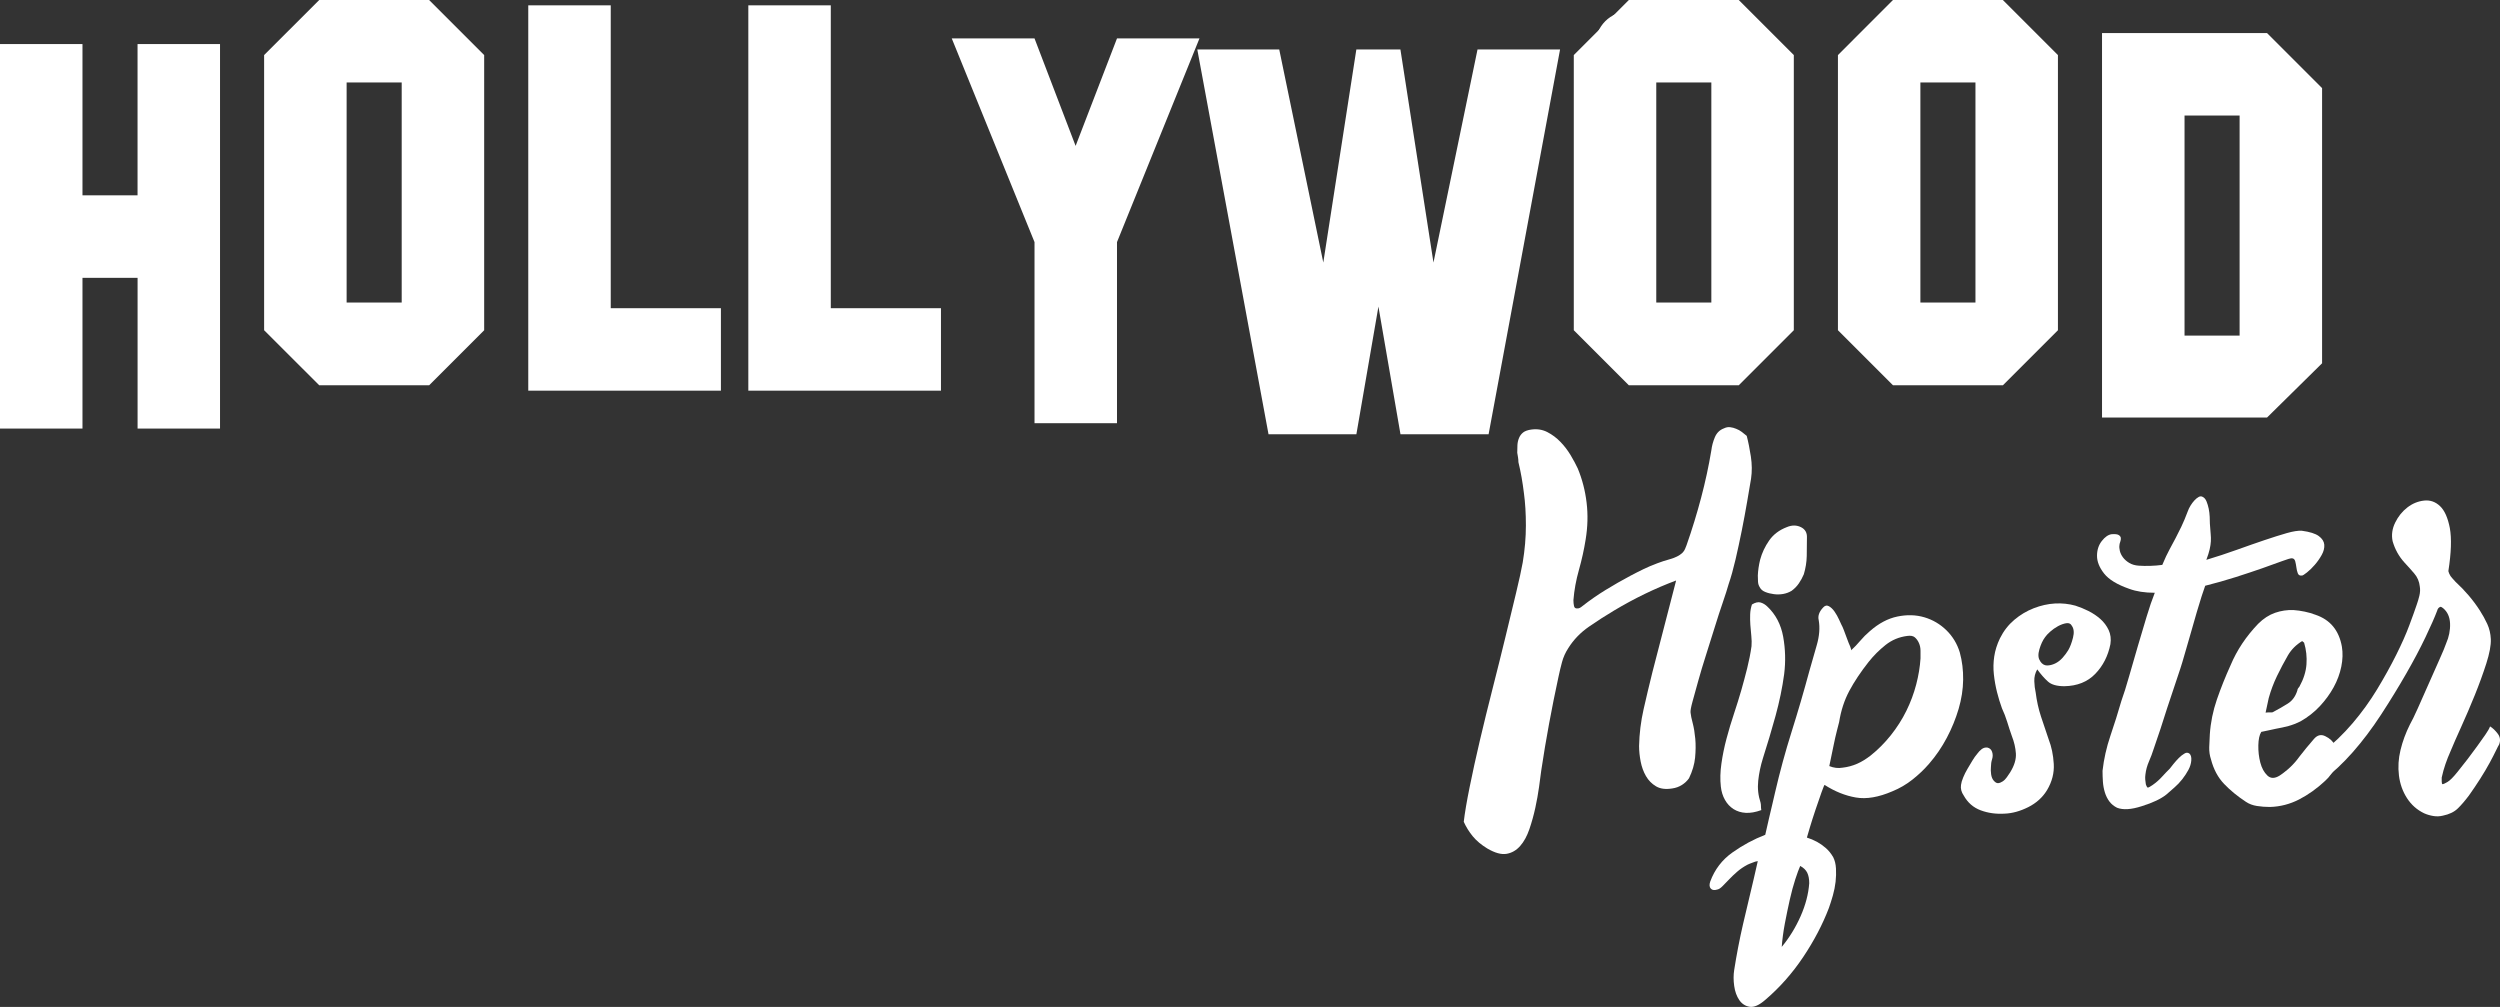 <?xml version="1.0" encoding="utf-8"?>
<!-- Generator: Adobe Illustrator 24.0.0, SVG Export Plug-In . SVG Version: 6.00 Build 0)  -->
<svg version="1.1" xmlns="http://www.w3.org/2000/svg" xmlns:xlink="http://www.w3.org/1999/xlink" x="0px" y="0px"
	 viewBox="0 0 792.64 319.26" style="enable-background:new 0 0 792.64 319.26;" xml:space="preserve">
<rect x="0" y="0" width="792.64" height="319.26" fill="#333333" stroke="none"/>
<g id="Layer_1">
</g>
<g id="Layer_2">
	<g id="Layer_3">
	</g>
	<g>
		<path style="fill:#FFFFFF;" d="M69.77,135.88H43.62V88.09H26.15v47.79H0V13.97h26.15v47.96h17.46V13.97h26.15V135.88z"/>
		<path style="fill:#FFFFFF;" d="M153.52,104.7l-17.46,17.46h-34.84L83.74,104.7V17.46L101.21,0h34.84l17.46,17.46V104.7z
			 M127.36,95.93V26.15H109.9v69.77H127.36z"/>
		<path style="fill:#FFFFFF;" d="M228.57,123.87h-61.08V1.7h26.15v96.01h34.93V123.87z"/>
		<path style="fill:#FFFFFF;" d="M298.34,123.87h-61.08V1.7h26.15v96.01h34.93V123.87z"/>
		<path style="fill:#FFFFFF;" d="M380.3,12.18l-26.15,64.58v57.42h-26.15V76.76l-26.24-64.58h26.24l13.03,34.08l13.12-34.08H380.3z"
			/>
		<path style="fill:#FFFFFF;" d="M494.63,15.68l-22.66,122h-27.94l-6.99-40.47l-6.99,40.47h-27.86l-22.58-122h25.98l13.97,67.56
			l10.48-67.56h13.97l10.48,67.56l13.97-67.56H494.63z"/>
		<path style="fill:#FFFFFF;" d="M568.74,104.7l-17.46,17.46h-34.84l-17.46-17.46V17.46L516.44,0h34.84l17.46,17.46V104.7z
			 M542.59,95.93V26.15h-17.46v69.77H542.59z"/>
		<path style="fill:#FFFFFF;" d="M652.49,104.7l-17.46,17.46h-34.84l-17.46-17.46V17.46L600.18,0h34.84l17.46,17.46V104.7z
			 M626.33,95.93V26.15h-17.46v69.77H626.33z"/>
		<path style="fill:#FFFFFF;" d="M736.23,115.18l-17.46,17.21h-52.31V10.48h52.31l17.46,17.46V115.18z M710.08,106.41V36.63h-17.46
			v69.77H710.08z"/>
		<path style="fill:#FFFFFF;" d="M536,225.94c0.08,0.83,0.31,1.95,0.69,3.37c0.37,1.41,0.64,3.05,0.81,4.92
			c0.17,1.87,0.14,3.86-0.06,5.98c-0.21,2.12-0.85,4.3-1.93,6.54c-0.58,0.83-1.33,1.54-2.24,2.12c-0.92,0.58-1.95,0.96-3.12,1.12
			c-2.08,0.33-3.78,0.11-5.11-0.69c-1.33-0.79-2.39-1.87-3.18-3.24c-0.79-1.37-1.35-2.91-1.68-4.61c-0.33-1.7-0.5-3.34-0.5-4.92
			c0.08-3.9,0.56-7.79,1.43-11.65c0.87-3.86,1.81-7.79,2.8-11.78c1.25-4.82,2.49-9.64,3.74-14.46c1.25-4.82,2.49-9.64,3.74-14.46
			v-0.12c-6.65,2.49-13.17,5.65-19.57,9.47c-2.66,1.58-5.34,3.3-8.04,5.17c-2.7,1.87-4.88,4.13-6.54,6.79
			c-0.92,1.41-1.58,2.89-1.99,4.42c-0.42,1.54-0.79,3.1-1.12,4.67c-1.08,4.98-2.08,9.95-2.99,14.89c-0.92,4.94-1.74,9.91-2.49,14.89
			c-0.17,1.33-0.39,3.05-0.69,5.17c-0.29,2.12-0.69,4.32-1.18,6.6c-0.5,2.28-1.12,4.53-1.87,6.73c-0.75,2.2-1.72,3.99-2.93,5.36
			c-1.2,1.37-2.64,2.2-4.3,2.49c-1.66,0.29-3.7-0.27-6.11-1.68c-1.91-1.16-3.45-2.45-4.61-3.86c-1.16-1.41-2.12-2.95-2.87-4.61
			c0.33-2.82,0.95-6.5,1.87-11.03c0.91-4.53,1.99-9.45,3.24-14.77c1.25-5.32,2.6-10.82,4.05-16.51c1.45-5.69,2.8-11.11,4.05-16.26
			c1.25-5.15,2.37-9.8,3.37-13.96c1-4.15,1.7-7.39,2.12-9.72c0.66-3.99,1-7.89,1-11.71c0-3.82-0.21-7.23-0.62-10.22
			c-0.42-3.49-1-6.77-1.75-9.85c0-0.5-0.04-1-0.12-1.49c-0.08-0.5-0.17-1-0.25-1.5c0-0.83,0.02-1.64,0.06-2.43
			c0.04-0.79,0.21-1.54,0.5-2.24c0.29-0.7,0.73-1.29,1.31-1.75c0.58-0.46,1.45-0.77,2.62-0.93c1.83-0.25,3.51,0.02,5.05,0.81
			c1.54,0.79,2.93,1.83,4.17,3.12c1.25,1.29,2.32,2.7,3.24,4.24c0.91,1.54,1.66,2.93,2.24,4.18c1.41,3.41,2.35,7.02,2.8,10.84
			c0.46,3.82,0.35,7.73-0.31,11.71c-0.5,3.16-1.21,6.36-2.12,9.6c-0.92,3.24-1.5,6.44-1.75,9.6c0,0.67,0.06,1.29,0.19,1.87
			c0.12,0.58,0.52,0.83,1.18,0.75c0.41,0,0.91-0.25,1.49-0.75c2.33-1.83,4.78-3.53,7.35-5.11c2.57-1.58,5.19-3.07,7.85-4.49
			c1.41-0.75,2.8-1.45,4.18-2.12c1.37-0.66,2.84-1.29,4.42-1.87c1.08-0.42,2.43-0.85,4.05-1.31c1.62-0.46,2.89-1.1,3.8-1.93
			c0.42-0.42,0.7-0.83,0.87-1.25c0.17-0.42,0.33-0.83,0.5-1.25c1.75-4.98,3.28-9.99,4.61-15.02c1.33-5.03,2.41-10.03,3.24-15.02
			c0.17-1.41,0.54-2.8,1.12-4.17c0.58-1.37,1.54-2.31,2.87-2.8c0.66-0.33,1.33-0.46,1.99-0.37c0.66,0.08,1.29,0.25,1.87,0.5
			c0.66,0.25,1.27,0.58,1.81,1c0.54,0.42,1.06,0.83,1.56,1.25c0.5,1.91,0.93,4.09,1.31,6.54c0.37,2.45,0.39,4.8,0.06,7.04
			c-0.33,1.99-0.75,4.45-1.25,7.35c-0.5,2.91-1.06,5.92-1.68,9.04s-1.29,6.19-1.99,9.22c-0.71,3.03-1.43,5.63-2.18,7.79
			c-0.42,1.5-1.04,3.45-1.87,5.86c-0.83,2.41-1.68,5.03-2.55,7.85c-0.87,2.83-1.79,5.73-2.74,8.72c-0.96,2.99-1.79,5.75-2.49,8.29
			c-0.71,2.54-1.31,4.72-1.81,6.54C536.12,224.28,535.92,225.45,536,225.94z"/>
		<path style="fill:#FFFFFF;" d="M558.43,256.85c-1.83,0.66-3.47,0.95-4.92,0.87c-1.46-0.08-2.74-0.48-3.86-1.18
			c-1.12-0.71-2.04-1.68-2.74-2.93c-0.71-1.25-1.14-2.66-1.31-4.24c-0.25-2.24-0.19-4.67,0.19-7.29c0.37-2.62,0.91-5.25,1.62-7.91
			c0.7-2.66,1.5-5.3,2.37-7.91c0.87-2.62,1.64-5.09,2.31-7.42c0.66-2.32,1.29-4.65,1.87-6.98c0.58-2.32,1.04-4.65,1.37-6.98
			c0.08-1,0.06-2.08-0.06-3.24c-0.12-1.16-0.23-2.32-0.31-3.49c-0.08-1.16-0.1-2.28-0.06-3.37c0.04-1.08,0.23-2.12,0.56-3.12
			c1.08-0.66,2.01-0.87,2.8-0.62c0.79,0.25,1.47,0.67,2.06,1.25c2.66,2.49,4.34,5.69,5.05,9.6c0.7,3.91,0.81,7.85,0.31,11.84
			c-0.58,4.32-1.5,8.75-2.74,13.27c-1.25,4.53-2.58,8.99-3.99,13.4c-0.75,2.41-1.25,4.8-1.5,7.17c-0.25,2.37,0,4.67,0.75,6.92
			c0.08,0.33,0.12,0.69,0.12,1.06S558.35,256.35,558.43,256.85z M558.06,177.47c0.58-2.16,1.54-4.2,2.87-6.11
			c1.33-1.91,3.2-3.32,5.61-4.24c1.58-0.66,3.05-0.66,4.43,0c1.37,0.67,2.01,1.79,1.93,3.37c0,1.91-0.02,3.84-0.06,5.8
			c-0.04,1.95-0.36,3.88-0.93,5.79c-0.42,1-0.93,1.95-1.56,2.87c-0.62,0.92-1.39,1.7-2.31,2.37c-0.83,0.5-1.72,0.83-2.68,1
			c-0.96,0.17-1.93,0.19-2.93,0.06c-1-0.13-1.91-0.35-2.74-0.69c-0.83-0.33-1.41-0.83-1.74-1.49c-0.33-0.5-0.52-1.08-0.56-1.75
			c-0.04-0.66-0.06-1.33-0.06-1.99C557.39,180.87,557.64,179.21,558.06,177.47z"/>
		<path style="fill:#FFFFFF;" d="M586.84,206.25c1.08-1,2.08-2.03,2.99-3.12c0.91-1.08,1.91-2.08,2.99-2.99
			c2.82-2.49,5.75-4.05,8.79-4.67c3.03-0.62,5.88-0.54,8.54,0.25c2.66,0.79,4.98,2.16,6.98,4.11c1.99,1.95,3.41,4.3,4.24,7.04
			c0.75,2.74,1.1,5.63,1.06,8.66c-0.04,3.03-0.52,6.11-1.43,9.22c-0.92,3.12-2.16,6.17-3.74,9.16c-1.58,2.99-3.45,5.73-5.61,8.22
			c-1.58,1.83-3.35,3.51-5.3,5.05c-1.95,1.54-4.05,2.76-6.29,3.68c-4.41,1.91-8.29,2.58-11.65,1.99c-3.37-0.58-6.67-1.91-9.91-3.99
			c-0.08,0-0.42,0.81-1,2.43c-0.58,1.62-1.2,3.43-1.87,5.42c-0.67,1.99-1.27,3.88-1.81,5.67c-0.54,1.79-0.85,2.85-0.93,3.18
			c1.08,0.33,2.16,0.79,3.24,1.37c0.91,0.5,1.83,1.14,2.74,1.93c0.91,0.79,1.7,1.76,2.37,2.93c0.5,1,0.79,2.18,0.87,3.55
			c0.08,1.37,0.04,2.78-0.12,4.24c-0.17,1.45-0.46,2.91-0.87,4.36c-0.42,1.45-0.83,2.76-1.25,3.93c-1.99,5.23-4.72,10.43-8.16,15.58
			c-3.45,5.15-7.46,9.68-12.03,13.58c-1.91,1.66-3.55,2.39-4.92,2.18c-1.37-0.21-2.47-0.92-3.3-2.12c-0.83-1.21-1.37-2.7-1.62-4.49
			c-0.25-1.79-0.25-3.47,0-5.05c0.75-4.82,1.68-9.66,2.8-14.52c1.12-4.86,2.26-9.7,3.43-14.52l1.25-5.48
			c-0.58,0.08-1.04,0.21-1.37,0.37c-0.91,0.33-1.54,0.58-1.87,0.75c-1.25,0.66-2.35,1.41-3.3,2.24c-0.95,0.83-1.81,1.64-2.55,2.43
			c-0.75,0.79-1.43,1.5-2.06,2.12c-0.62,0.62-1.14,0.97-1.56,1.06c-1,0.33-1.72,0.25-2.18-0.25c-0.46-0.5-0.52-1.25-0.19-2.24
			c1.41-3.82,3.76-6.9,7.04-9.22c3.28-2.33,6.75-4.2,10.41-5.61c0.41-1.91,0.83-3.74,1.25-5.48c0.33-1.5,0.69-2.99,1.06-4.49
			c0.37-1.5,0.64-2.66,0.81-3.49c1.5-6.48,3.24-12.88,5.23-19.19c1.99-6.31,3.86-12.71,5.61-19.19c0.75-2.66,1.54-5.42,2.37-8.29
			c0.83-2.87,1.04-5.5,0.62-7.91c-0.33-1.33,0.13-2.66,1.37-3.99c0.58-0.66,1.2-0.81,1.87-0.44c0.66,0.37,1.27,0.96,1.81,1.75
			c0.54,0.79,1,1.6,1.37,2.43c0.37,0.83,0.64,1.41,0.81,1.75c0.17,0.25,0.41,0.81,0.75,1.68c0.33,0.87,0.66,1.77,1,2.68
			c0.33,0.92,0.66,1.75,1,2.49C586.93,205.75,587.01,206.17,586.84,206.25z M564.91,300.22c2.41-2.91,4.4-6.15,5.98-9.72
			c1.58-3.57,2.49-7.06,2.74-10.47c0-1.33-0.21-2.43-0.62-3.3c-0.42-0.87-1.16-1.6-2.24-2.18c-0.42,0.91-0.93,2.33-1.56,4.24
			c-0.62,1.91-1.21,4.07-1.75,6.48c-0.54,2.41-1.06,4.92-1.56,7.54C565.41,295.42,565.08,297.89,564.91,300.22z M584.23,243.39
			c0.75-0.08,1.52-0.23,2.31-0.44c0.79-0.21,1.56-0.48,2.31-0.81c0.75-0.33,1.45-0.7,2.12-1.12c0.66-0.41,1.33-0.87,1.99-1.37
			c2.41-1.91,4.59-4.09,6.54-6.54c1.95-2.45,3.59-5.03,4.92-7.73c1.33-2.7,2.37-5.48,3.12-8.35c0.75-2.87,1.2-5.63,1.37-8.29
			c0-0.75,0-1.56,0-2.43c0-0.87-0.17-1.68-0.5-2.43c-0.33-0.75-0.77-1.35-1.31-1.81c-0.54-0.46-1.35-0.6-2.43-0.44
			c-2.58,0.33-4.86,1.29-6.85,2.87c-1.99,1.58-3.78,3.37-5.36,5.36c-2.49,3.16-4.53,6.21-6.11,9.16c-1.58,2.95-2.66,6.25-3.24,9.91
			c-0.08,0.33-0.31,1.23-0.69,2.68c-0.37,1.46-0.73,3.01-1.06,4.67c-0.33,1.66-0.79,3.86-1.37,6.61
			C581.4,243.47,582.81,243.64,584.23,243.39z"/>
		<path style="fill:#FFFFFF;" d="M645.92,212.23c-0.67,1.16-0.98,2.41-0.93,3.74c0.04,1.33,0.19,2.54,0.44,3.61
			c0.33,2.66,0.89,5.19,1.68,7.6c0.79,2.41,1.6,4.82,2.43,7.23c0.91,2.33,1.45,4.92,1.62,7.79c0.17,2.87-0.54,5.63-2.12,8.29
			c-1.41,2.33-3.41,4.13-5.98,5.42c-2.58,1.29-5.07,1.97-7.48,2.06c-2.74,0.17-5.28-0.19-7.6-1.06c-2.33-0.87-4.11-2.43-5.36-4.67
			c-0.75-1.08-1.04-2.2-0.87-3.37c0.08-0.66,0.31-1.45,0.69-2.37c0.37-0.91,0.83-1.83,1.37-2.74c0.54-0.91,1.06-1.79,1.56-2.62
			c0.5-0.83,1-1.54,1.5-2.12c0.41-0.58,0.89-1.08,1.43-1.5c0.54-0.41,1.14-0.58,1.81-0.5c0.75,0.17,1.25,0.62,1.5,1.37
			c0.25,0.75,0.25,1.52,0,2.31c-0.25,0.79-0.37,1.6-0.37,2.43c-0.08,0.75-0.06,1.54,0.06,2.37c0.12,0.83,0.39,1.5,0.81,1.99
			c0.5,0.58,0.97,0.85,1.43,0.81c0.46-0.04,0.93-0.23,1.43-0.56c0.5-0.33,0.93-0.77,1.31-1.31c0.37-0.54,0.73-1.06,1.06-1.56
			c1.33-2.16,1.93-4.15,1.81-5.98c-0.12-1.83-0.56-3.7-1.31-5.61c-0.5-1.41-0.98-2.87-1.43-4.36c-0.46-1.5-1.02-2.95-1.68-4.36
			c-0.58-1.58-1.1-3.28-1.56-5.11c-0.46-1.83-0.79-3.69-1-5.61c-0.21-1.91-0.17-3.82,0.12-5.73c0.29-1.91,0.89-3.82,1.81-5.73
			c1.16-2.33,2.68-4.28,4.55-5.86c1.87-1.58,3.92-2.8,6.17-3.68c2.24-0.87,4.49-1.37,6.73-1.5c2.24-0.12,4.4,0.11,6.48,0.69
			c1.33,0.42,2.7,0.98,4.11,1.68c1.41,0.71,2.68,1.56,3.8,2.55c1.12,1,1.99,2.16,2.62,3.49c0.62,1.33,0.81,2.83,0.56,4.49
			c-0.75,3.74-2.35,6.88-4.8,9.41c-2.45,2.54-5.71,3.84-9.78,3.92c-2.41,0-4.16-0.5-5.23-1.49
			C648.2,215.1,647.08,213.81,645.92,212.23z M646.91,209.74c0.58,0.83,1.29,1.25,2.12,1.25c0.83,0,1.68-0.21,2.55-0.62
			c0.87-0.42,1.66-1.02,2.37-1.81c0.7-0.79,1.31-1.6,1.81-2.43c0.58-1,1.08-2.31,1.49-3.93c0.42-1.62,0.29-2.89-0.37-3.8
			c-0.33-0.66-0.92-0.93-1.74-0.81c-0.83,0.13-1.7,0.44-2.62,0.93c-0.92,0.5-1.74,1.08-2.49,1.75c-0.75,0.67-1.29,1.25-1.62,1.74
			c-0.75,1-1.35,2.29-1.81,3.86c-0.46,1.58-0.4,2.78,0.19,3.61C646.87,209.58,646.91,209.66,646.91,209.74z"/>
		<path style="fill:#FFFFFF;" d="M694.14,238.9c0.5,0.42,0.71,1.16,0.62,2.24c-0.08,1-0.39,1.99-0.93,2.99
			c-0.54,1-1.18,1.97-1.93,2.93c-0.75,0.96-1.58,1.83-2.49,2.62c-0.92,0.79-1.74,1.52-2.49,2.18c-1.74,1.41-4.36,2.66-7.85,3.74
			c-3.32,1.08-5.94,1.25-7.85,0.5c-1-0.5-1.81-1.16-2.43-1.99c-0.62-0.83-1.1-1.79-1.43-2.87c-0.33-1.08-0.54-2.2-0.62-3.36
			s-0.12-2.33-0.12-3.49c0.42-3.74,1.25-7.43,2.49-11.09c1.25-3.65,2.41-7.35,3.49-11.09c0.75-2.08,1.56-4.65,2.43-7.73
			c0.87-3.07,1.79-6.23,2.74-9.47c0.95-3.24,1.89-6.37,2.8-9.41c0.91-3.03,1.79-5.59,2.62-7.66c-3.16,0-5.86-0.42-8.1-1.25
			c-3.82-1.33-6.48-2.95-7.98-4.86c-1.5-1.91-2.24-3.78-2.24-5.61c0-1.83,0.5-3.38,1.5-4.67c1-1.29,2.03-2.01,3.12-2.18
			c1.08-0.08,1.83,0,2.24,0.25c0.41,0.25,0.64,0.56,0.69,0.93c0.04,0.37-0.02,0.79-0.19,1.25c-0.17,0.46-0.25,0.81-0.25,1.06
			c-0.08,0.5-0.04,1.1,0.13,1.81c0.17,0.71,0.5,1.39,1,2.06c0.5,0.67,1.16,1.25,1.99,1.75c0.83,0.5,1.83,0.79,2.99,0.87
			c1.16,0.08,2.39,0.1,3.68,0.06c1.29-0.04,2.55-0.14,3.8-0.31c0.83-1.99,1.6-3.63,2.31-4.92c0.7-1.29,1.35-2.49,1.93-3.61
			c0.58-1.12,1.18-2.32,1.81-3.61c0.62-1.29,1.31-2.93,2.06-4.92c0.17-0.5,0.44-1.06,0.81-1.68c0.37-0.62,0.79-1.18,1.25-1.68
			c0.46-0.5,0.91-0.87,1.37-1.12c0.46-0.25,0.89-0.25,1.31,0c0.5,0.25,0.89,0.73,1.18,1.43c0.29,0.71,0.52,1.48,0.69,2.31
			c0.17,0.83,0.27,1.68,0.31,2.55c0.04,0.87,0.06,1.6,0.06,2.18c0.08,1.33,0.17,2.41,0.25,3.24c0.08,0.83,0.1,1.62,0.06,2.37
			c-0.04,0.75-0.17,1.58-0.37,2.49c-0.21,0.92-0.56,2.04-1.06,3.37c3.32-1,6.54-2.06,9.66-3.18c3.12-1.12,6.02-2.14,8.72-3.05
			c2.7-0.91,5.07-1.66,7.1-2.24c2.03-0.58,3.63-0.83,4.8-0.75c2.49,0.33,4.28,0.89,5.36,1.68c1.08,0.79,1.66,1.7,1.75,2.74
			c0.08,1.04-0.19,2.12-0.81,3.24c-0.62,1.12-1.35,2.16-2.18,3.12c-0.83,0.96-1.66,1.77-2.49,2.43c-0.83,0.67-1.37,1-1.62,1
			c-0.67,0.08-1.1-0.17-1.31-0.75c-0.21-0.58-0.36-1.2-0.44-1.87c-0.08-0.66-0.21-1.31-0.37-1.93c-0.17-0.62-0.54-0.93-1.12-0.93
			c-0.42,0-1.45,0.31-3.12,0.93c-1.66,0.62-3.74,1.37-6.23,2.24c-2.49,0.87-5.3,1.81-8.41,2.8s-6.34,1.91-9.66,2.74
			c-0.25,0.67-0.62,1.77-1.12,3.3c-0.5,1.54-1.02,3.24-1.56,5.11c-0.54,1.87-1.1,3.82-1.68,5.86c-0.58,2.04-1.12,3.91-1.62,5.61
			c-0.5,1.7-0.92,3.14-1.25,4.3c-0.33,1.16-0.54,1.83-0.62,1.99l-4.24,12.71c-0.67,2.16-1.35,4.3-2.06,6.42
			c-0.71,2.12-1.43,4.26-2.18,6.42c-0.42,1.33-0.92,2.66-1.5,3.99c-0.58,1.33-0.96,2.7-1.12,4.11c-0.08,0.58-0.11,1.12-0.06,1.62
			c0.04,0.5,0.1,1,0.19,1.5c0.25,0.75,0.48,1.1,0.69,1.06c0.21-0.04,0.69-0.31,1.43-0.81c1.08-0.75,2.03-1.58,2.87-2.49
			c0.83-0.91,1.7-1.83,2.62-2.74c0.25-0.33,0.64-0.83,1.18-1.5c0.54-0.66,1.1-1.29,1.68-1.87c0.58-0.58,1.16-1.04,1.74-1.37
			C693.11,238.57,693.65,238.57,694.14,238.9z"/>
		<path style="fill:#FFFFFF;" d="M716.95,232.05c-0.58,0.92-0.89,2.33-0.93,4.24c-0.04,1.91,0.17,3.74,0.62,5.48
			c0.46,1.75,1.2,3.12,2.24,4.11c1.04,1,2.35,1,3.93,0c2.49-1.66,4.57-3.65,6.23-5.98c1.41-1.83,2.95-3.7,4.61-5.61
			c1.08-1.25,2.28-1.54,3.61-0.87c1.41,0.67,2.45,1.64,3.12,2.93c0.66,1.29,1.08,2.72,1.25,4.3c0.08,0.42,0.04,0.81-0.12,1.18
			c-0.17,0.37-0.37,0.73-0.62,1.06c-0.58,0.83-1.16,1.66-1.75,2.49c-0.58,0.83-1.25,1.58-1.99,2.24c-2.58,2.41-5.32,4.36-8.23,5.86
			c-2.91,1.49-5.98,2.28-9.22,2.37c-1.41,0-2.78-0.1-4.11-0.31c-1.33-0.21-2.49-0.64-3.49-1.31c-2.66-1.75-4.97-3.63-6.92-5.67
			c-1.95-2.03-3.35-4.63-4.17-7.79c-0.42-1.25-0.6-2.53-0.56-3.86c0.04-1.33,0.1-2.7,0.19-4.11c0.25-3.74,1-7.42,2.24-11.03
			c1.25-3.61,2.7-7.25,4.36-10.9c1.99-4.74,4.9-9.1,8.72-13.09c1.66-1.66,3.45-2.82,5.36-3.49c1.91-0.66,3.86-0.95,5.86-0.87
			c1.16,0.08,2.35,0.25,3.55,0.5c1.2,0.25,2.35,0.58,3.43,1c4.65,1.58,7.43,4.94,8.35,10.09c0.33,1.99,0.27,4.11-0.19,6.36
			c-0.46,2.24-1.27,4.43-2.43,6.54c-1.16,2.12-2.62,4.11-4.36,5.98c-1.74,1.87-3.78,3.47-6.11,4.8c-1.33,0.67-2.62,1.16-3.86,1.5
			c-1.25,0.33-2.58,0.62-3.99,0.87c-0.75,0.17-1.52,0.33-2.31,0.5C718.46,231.72,717.7,231.88,716.95,232.05z M718.32,225.94
			c0.66-0.08,1.18-0.1,1.56-0.06c0.37,0.04,0.69-0.02,0.93-0.19c1.58-0.83,3.09-1.7,4.55-2.62c1.45-0.91,2.47-2.32,3.05-4.24
			c0-0.17,0.06-0.35,0.19-0.56c0.13-0.21,0.27-0.39,0.44-0.56c1.33-2.41,2.08-4.78,2.24-7.1c0.17-2.32-0.08-4.61-0.75-6.85
			l-0.62-0.5c-1.91,1.16-3.41,2.66-4.49,4.49c-1.25,2.16-2.41,4.36-3.49,6.6c-1.08,2.24-1.95,4.57-2.62,6.98L718.32,225.94z"/>
		<path style="fill:#FFFFFF;" d="M776.27,181.08l0.25,0.75c0.25,0.58,0.56,1.06,0.93,1.43c0.37,0.37,0.73,0.77,1.06,1.18
			c3.07,2.83,5.65,5.86,7.73,9.1c0.91,1.41,1.7,2.85,2.37,4.3c0.66,1.45,1.04,3.05,1.12,4.8c0.08,1.91-0.4,4.49-1.43,7.73
			c-1.04,3.24-2.26,6.6-3.68,10.1c-1.41,3.49-2.85,6.83-4.3,10.03c-1.45,3.2-2.55,5.71-3.3,7.54c-0.67,1.5-1.23,2.91-1.68,4.24
			c-0.46,1.33-0.85,2.74-1.18,4.24c0,0.25,0,0.65,0,1.18c0,0.54,0.08,0.85,0.25,0.93c0.25,0,0.77-0.23,1.56-0.69
			c0.79-0.46,1.85-1.52,3.18-3.18c1.08-1.33,2.16-2.7,3.24-4.11c1.08-1.41,2.1-2.78,3.05-4.11c0.95-1.33,1.81-2.53,2.56-3.61
			c0.75-1.08,1.25-1.95,1.49-2.62c0.83,0.5,1.64,1.27,2.43,2.31c0.79,1.04,0.93,2.18,0.44,3.43c-0.17,0.25-0.5,0.89-1,1.93
			c-0.5,1.04-1.16,2.33-1.99,3.86c-0.83,1.54-1.83,3.22-2.99,5.05c-1.16,1.83-2.37,3.61-3.61,5.36c-1.25,1.66-2.43,3.03-3.55,4.11
			c-1.12,1.08-2.68,1.83-4.67,2.24c-1,0.25-2.02,0.29-3.05,0.12c-1.04-0.17-2.02-0.46-2.93-0.87c-2.24-1.08-4.05-2.68-5.42-4.8
			c-1.37-2.12-2.22-4.51-2.55-7.17c-0.33-2.66-0.17-5.36,0.5-8.1c0.66-2.74,1.66-5.44,2.99-8.1c0.58-1,1.41-2.7,2.49-5.11
			c1.08-2.41,2.22-4.98,3.43-7.73c1.2-2.74,2.35-5.32,3.43-7.73c1.08-2.41,1.79-4.11,2.12-5.11c0.91-2.08,1.33-4.18,1.25-6.29
			c-0.08-2.12-0.83-3.76-2.24-4.92c-0.42-0.33-0.71-0.46-0.87-0.37c-0.5,0.17-0.83,0.58-1,1.25c-0.75,1.99-1.97,4.78-3.68,8.35
			c-1.7,3.57-3.76,7.46-6.17,11.65c-2.41,4.2-5.05,8.5-7.91,12.9c-2.87,4.4-5.86,8.37-8.97,11.9c-3.12,3.53-6.21,6.44-9.28,8.72
			c-3.08,2.29-5.94,3.43-8.6,3.43c-0.91,0-1.68-0.29-2.31-0.87c-0.62-0.58-1.1-1.23-1.43-1.93c-0.33-0.7-0.44-1.39-0.31-2.06
			c0.13-0.66,0.52-1.12,1.18-1.37c3.99-1.25,7.71-3.22,11.15-5.92c3.45-2.7,6.62-5.75,9.53-9.16c2.91-3.41,5.5-7,7.79-10.78
			c2.28-3.78,4.3-7.41,6.04-10.9c1.74-3.49,3.14-6.62,4.17-9.41c1.04-2.78,1.81-4.92,2.31-6.42c0.33-0.91,0.62-1.89,0.87-2.93
			c0.25-1.04,0.29-2.01,0.13-2.93c-0.17-1.58-0.75-2.95-1.75-4.11s-2.04-2.33-3.12-3.49c-1.74-1.91-2.99-4.15-3.74-6.73
			c-0.42-1.99-0.15-3.97,0.81-5.92c0.95-1.95,2.24-3.55,3.86-4.8s3.38-1.97,5.3-2.18c1.91-0.21,3.59,0.37,5.05,1.75
			c1.45,1.37,2.49,3.7,3.12,6.98C777.33,170.72,777.18,175.26,776.27,181.08z"/>
	</g>
	<g>
		<defs>
			
				<ellipse id="SVGID_1_" transform="matrix(0.982 -0.189 0.189 0.982 6.606 97.957)" cx="516.62" cy="14.36" rx="10.87" ry="10.87"/>
		</defs>
		<use xlink:href="#SVGID_1_"  style="overflow:visible;fill:#FFFFFF;"/>
		<clipPath id="SVGID_2_">
			<use xlink:href="#SVGID_1_"  style="overflow:visible;"/>
		</clipPath>
	</g>
</g>
</svg>
